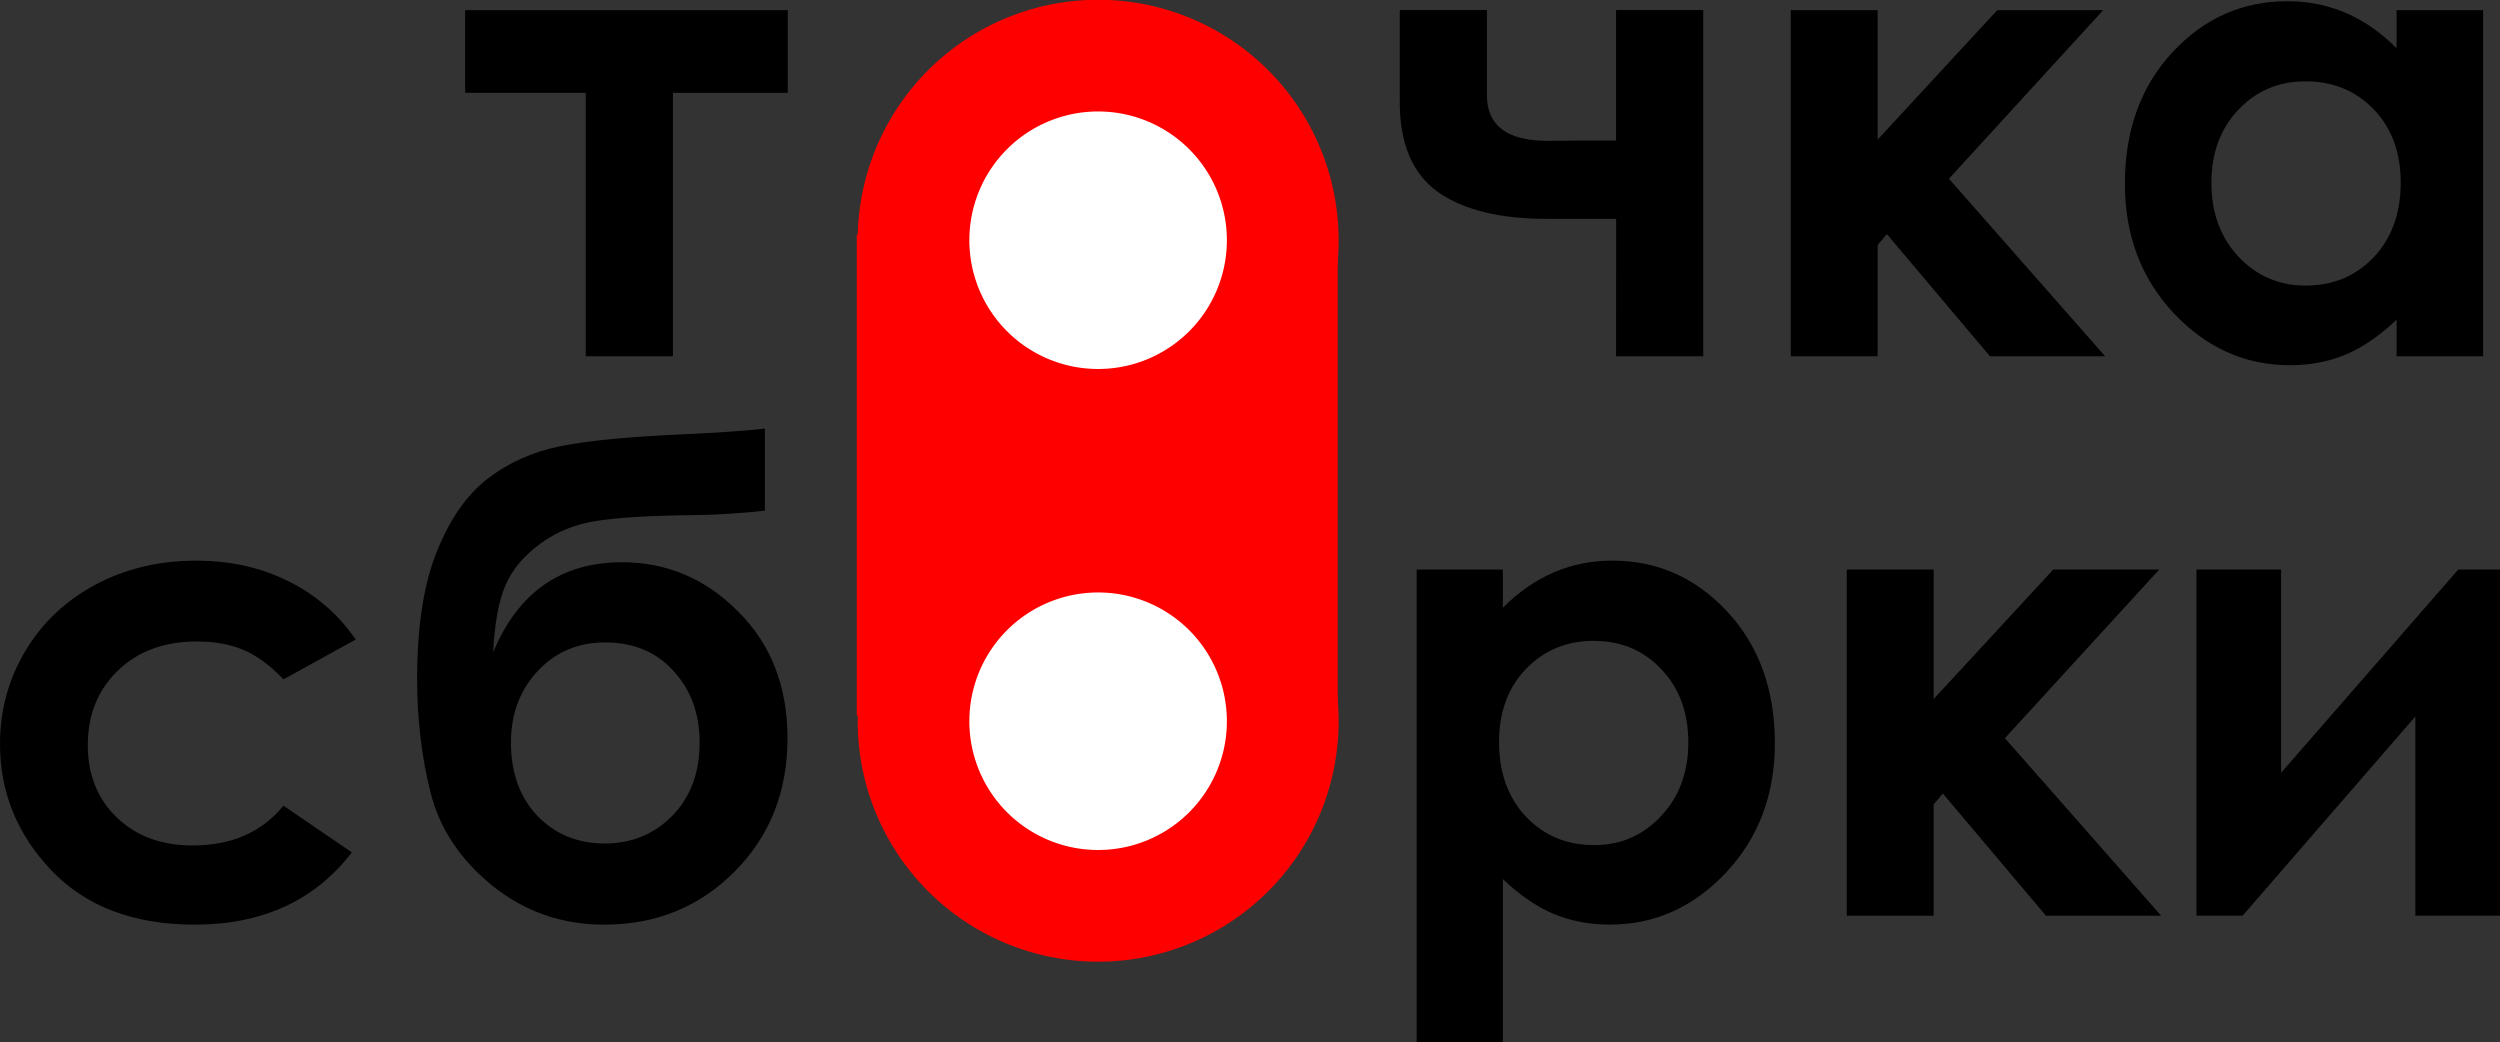 <?xml version="1.0" encoding="UTF-8" standalone="no"?>
<!-- Created with Inkscape (http://www.inkscape.org/) -->

<svg
   width="64.968mm"
   height="27.087mm"
   viewBox="0 0 64.968 27.087"
   version="1.1"
   id="svg44019"
   inkscape:version="1.1.2 (0a00cf5339, 2022-02-04)"
   sodipodi:docname="logo.svg"
   xmlns:inkscape="http://www.inkscape.org/namespaces/inkscape"
   xmlns:sodipodi="http://sodipodi.sourceforge.net/DTD/sodipodi-0.dtd"
   xmlns="http://www.w3.org/2000/svg"
   xmlns:svg="http://www.w3.org/2000/svg">
  <rect x="0" y="0" width="64.968" height="27.087" fill="#333333" stroke="none"/>
  <sodipodi:namedview
     id="namedview44021"
     pagecolor="#ffffff"
     bordercolor="#666666"
     borderopacity="1.0"
     inkscape:pageshadow="2"
     inkscape:pageopacity="0.0"
     inkscape:pagecheckerboard="0"
     inkscape:document-units="mm"
     showgrid="false"
     showguides="true"
     inkscape:guide-bbox="true"
     inkscape:zoom="2.2019579"
     inkscape:cx="76.295738"
     inkscape:cy="-0.68121195"
     inkscape:window-width="1855"
     inkscape:window-height="1056"
     inkscape:window-x="65"
     inkscape:window-y="24"
     inkscape:window-maximized="1"
     inkscape:current-layer="svg44019"
     fit-margin-top="0"
     fit-margin-left="0"
     fit-margin-right="0"
     fit-margin-bottom="0" />
  <defs
     id="defs44016" />
  <g
     inkscape:label="Слой 1"
     inkscape:groupmode="layer"
     id="layer1"
     transform="translate(-26.346,-66.575)" />
  <g
     aria-label="т"
     id="text46057-7"
     style="font-size:16.933px;line-height:1.25;stroke-width:0.265"
     transform="translate(-26.346,-66.575)">
    <path
       d="m 38.434,66.838 h 8.384 v 2.15 h -2.985 v 6.846 H 41.568 V 68.987 H 38.434 Z"
       style="font-weight:bold;font-family:'Century Gothic';-inkscape-font-specification:'Century Gothic Bold';text-align:end;text-anchor:end"
       id="path112840" />
  </g>
  <g
     aria-label="сб"
     id="text56251-4"
     style="font-size:16.933px;line-height:1.25;stroke-width:0.265"
     transform="translate(-26.346,-66.575)">
    <path
       d="m 35.59,83.195 -1.877,1.034 q -0.529,-0.554 -1.05,-0.769 -0.513,-0.215 -1.207,-0.215 -1.265,0 -2.051,0.761 -0.777,0.752 -0.777,1.935 0,1.149 0.752,1.877 0.752,0.728 1.976,0.728 1.513,0 2.356,-1.034 l 1.778,1.215 q -1.447,1.877 -4.084,1.877 -2.373,0 -3.721,-1.406 -1.339,-1.406 -1.339,-3.291 0,-1.306 0.653,-2.406 0.653,-1.1 1.819,-1.728 1.174,-0.628 2.621,-0.628 1.339,0 2.406,0.537 1.067,0.529 1.745,1.513 z"
       style="font-weight:bold;font-family:'Century Gothic';-inkscape-font-specification:'Century Gothic Bold';text-align:end;text-anchor:end"
       id="path112843" />
    <path
       d="m 46.223,77.713 v 2.133 q -0.967,0.107 -1.877,0.116 -1.654,0.017 -2.489,0.149 -0.835,0.124 -1.472,0.595 -0.637,0.463 -0.901,1.075 -0.265,0.604 -0.322,1.745 0.976,-2.34 3.349,-2.34 1.745,0 3.018,1.282 1.282,1.273 1.282,3.291 0,2.084 -1.373,3.464 -1.373,1.381 -3.39,1.381 -1.645,0 -2.902,-1.009 -1.248,-1.009 -1.604,-2.398 -0.356,-1.397 -0.356,-2.977 0,-2.026 0.504,-3.291 0.504,-1.273 1.323,-1.91 0.827,-0.637 1.91,-0.852 1.083,-0.215 3.183,-0.306 1.422,-0.066 2.117,-0.149 z m -1.695,8.161 q 0,-1.124 -0.678,-1.86 -0.67,-0.744 -1.778,-0.744 -1.058,0 -1.753,0.744 -0.695,0.744 -0.695,1.86 0,1.174 0.686,1.902 0.695,0.719 1.753,0.719 1.042,0 1.753,-0.719 0.711,-0.728 0.711,-1.902 z m -5.06,4.415 z"
       style="font-weight:bold;font-family:'Century Gothic';-inkscape-font-specification:'Century Gothic Bold';text-align:end;text-anchor:end"
       id="path112845" />
  </g>
  <g
     aria-label="чка"
     id="text50857-0"
     style="font-size:16.933px;line-height:1.25;stroke-width:0.265"
     transform="translate(-26.346,-66.575)">
    <path
       d="M 68.345,72.262 H 66.534 q -1.836,0 -2.828,-0.703 -0.984,-0.711 -0.984,-2.332 v -2.39 h 2.265 v 2.216 q 0,1.182 1.579,1.182 l 0.876,-0.008 h 0.901 v -3.39 h 2.265 v 8.996 h -2.265 z"
       style="font-weight:bold;font-family:'Century Gothic';-inkscape-font-specification:'Century Gothic Bold'"
       id="path112848" />
    <path
       d="m 72.884,66.838 h 2.257 v 3.365 l 3.109,-3.365 h 2.753 l -4.01,4.382 4.06,4.614 H 78.06 L 75.381,72.659 75.141,72.94 v 2.894 h -2.257 z"
       style="font-weight:bold;font-family:'Century Gothic';-inkscape-font-specification:'Century Gothic Bold'"
       id="path112850" />
    <path
       d="m 88.627,66.838 h 2.249 v 8.996 H 88.627 V 74.883 q -0.661,0.628 -1.331,0.91 -0.661,0.273 -1.439,0.273 -1.745,0 -3.018,-1.348 -1.273,-1.356 -1.273,-3.365 0,-2.084 1.232,-3.415 1.232,-1.331 2.993,-1.331 0.81,0 1.521,0.306 0.711,0.306 1.315,0.918 z m -2.373,1.852 q -1.05,0 -1.745,0.744 -0.695,0.736 -0.695,1.893 0,1.166 0.703,1.918 0.711,0.752 1.745,0.752 1.067,0 1.769,-0.736 0.703,-0.744 0.703,-1.943 0,-1.174 -0.703,-1.902 -0.703,-0.728 -1.778,-0.728 z"
       style="font-weight:bold;font-family:'Century Gothic';-inkscape-font-specification:'Century Gothic Bold'"
       id="path112852" />
  </g>
  <g
     aria-label="рки"
     id="text56255-6"
     style="font-size:16.933px;line-height:1.25;stroke-width:0.265"
     transform="translate(-26.346,-66.575)">
    <path
       d="m 65.401,81.376 v 0.992 q 0.612,-0.612 1.323,-0.918 0.711,-0.306 1.521,-0.306 1.761,0 2.993,1.331 1.232,1.331 1.232,3.415 0,2.009 -1.273,3.365 -1.273,1.348 -3.018,1.348 -0.777,0 -1.447,-0.273 -0.67,-0.281 -1.331,-0.91 v 4.242 H 63.161 V 81.376 Z m 2.373,1.852 q -1.067,0 -1.769,0.728 -0.703,0.728 -0.703,1.902 0,1.199 0.703,1.943 0.703,0.736 1.769,0.736 1.034,0 1.736,-0.752 0.711,-0.752 0.711,-1.918 0,-1.158 -0.695,-1.893 -0.695,-0.744 -1.753,-0.744 z"
       style="font-weight:bold;font-family:'Century Gothic';-inkscape-font-specification:'Century Gothic Bold'"
       id="path112855" />
    <path
       d="m 74.339,81.376 h 2.257 v 3.365 l 3.109,-3.365 h 2.753 l -4.01,4.382 4.06,4.614 h -2.993 l -2.679,-3.175 -0.24,0.281 v 2.894 h -2.257 z"
       style="font-weight:bold;font-family:'Century Gothic';-inkscape-font-specification:'Century Gothic Bold'"
       id="path112857" />
    <path
       d="M 84.625,90.371 H 83.426 v -8.996 h 2.199 v 5.283 l 4.605,-5.283 h 1.083 v 8.996 h -2.199 v -5.176 z"
       style="font-weight:bold;font-family:'Century Gothic';-inkscape-font-specification:'Century Gothic Bold'"
       id="path112859" />
  </g>
  <g
     id="g112168"
     transform="matrix(1.249,0,0,1.249,-152.377,-59.958)">
    <path
       id="rect112065"
       style="fill:#ff0000;stroke-width:1.279;stroke-linecap:round"
       d="m 139.825,52.885 h 10.007 v 10.007 h -10.007 z" />
    <path
       id="path111883"
       style="fill:#ff0000;fill-rule:evenodd;stroke-width:0.27"
       d="m 149.851,63.011 a 5.003,5.003 0 0 1 -5.003,5.003 5.003,5.003 0 0 1 -5.003,-5.003 5.003,5.003 0 0 1 5.003,-5.003 5.003,5.003 0 0 1 5.003,5.003 z" />
    <path
       id="path111661"
       style="fill:#ffffff;fill-rule:evenodd;stroke-width:0.254"
       d="m 147.526,63.011 a 2.678,2.678 0 0 1 -2.679,2.679 2.678,2.678 0 0 1 -2.679,-2.679 2.678,2.678 0 0 1 2.679,-2.679 2.678,2.678 0 0 1 2.679,2.679 z" />
    <path
       id="path111883-6"
       style="fill:#ff0000;fill-rule:evenodd;stroke-width:0.27"
       d="m 149.851,53.003 a 5.003,5.003 0 0 1 -5.003,5.003 5.003,5.003 0 0 1 -5.003,-5.003 5.003,5.003 0 0 1 5.003,-5.003 5.003,5.003 0 0 1 5.003,5.003 z" />
    <path
       id="path111661-3"
       style="fill:#ffffff;fill-rule:evenodd;stroke-width:0.254"
       d="m 147.526,53.003 a 2.678,2.678 0 0 1 -2.679,2.679 2.678,2.678 0 0 1 -2.679,-2.679 2.678,2.678 0 0 1 2.679,-2.679 2.678,2.678 0 0 1 2.679,2.679 z" />
  </g>
</svg>
